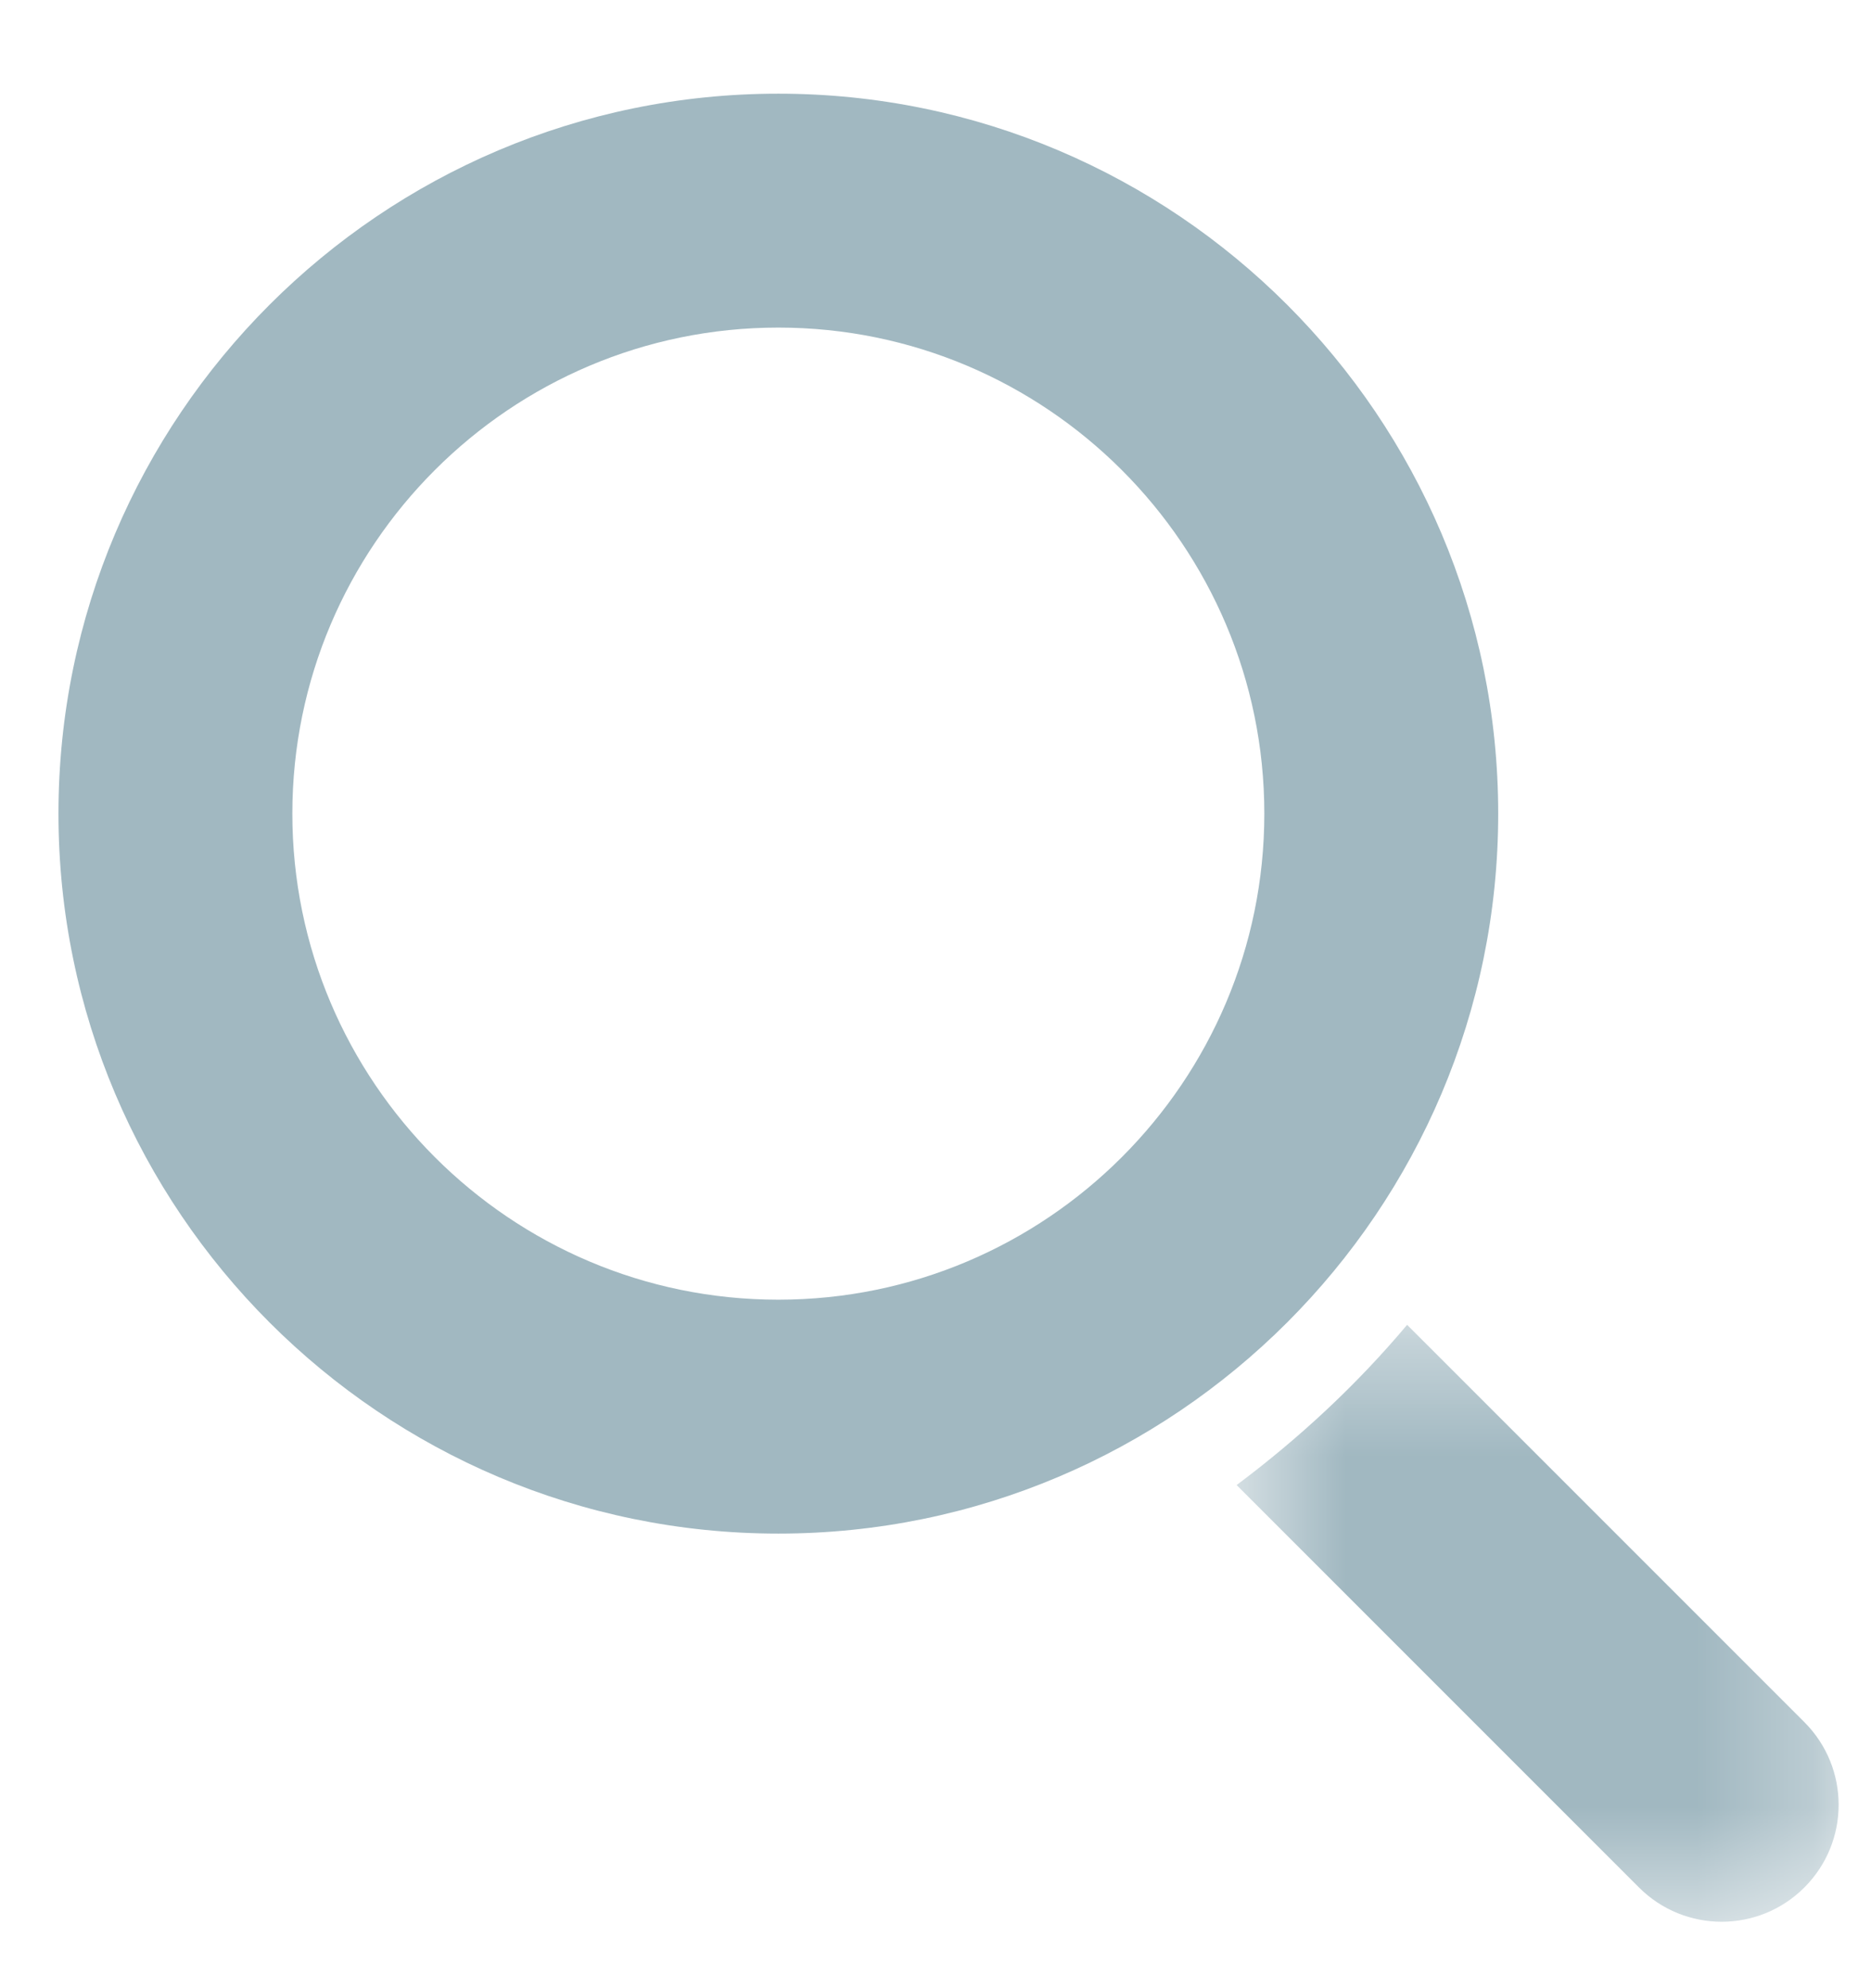 <?xml version="1.0" encoding="UTF-8"?>
<svg width="16px" height="17px" viewBox="0 0 16 17" version="1.1" xmlns="http://www.w3.org/2000/svg" xmlns:xlink="http://www.w3.org/1999/xlink">
    <!-- Generator: Sketch 47.1 (45422) - http://www.bohemiancoding.com/sketch -->
    <title>search_icon</title>
    <desc>Created with Sketch.</desc>
    <defs>
        <polygon id="path-1" points="15.723 11.379 15.723 16.483 13.149 16.483 10.575 16.483 10.575 11.379 15.723 11.379"></polygon>
    </defs>
    <g id="Page-1" stroke="none" stroke-width="1" fill="none" fill-rule="evenodd">
        <g id="Graphic_Assets" transform="translate(-670, -270)">
            <g id="forms_and_tables" transform="translate(547, 221)">
                <g id="search_icon" transform="translate(123, 48.949)">
                    <path d="M6.656,2.852 C4.364,2.852 2.5,4.716 2.5,7.008 C2.5,9.299 4.364,11.164 6.656,11.164 C8.948,11.164 10.812,9.299 10.812,7.008 C10.812,4.716 8.948,2.852 6.656,2.852 M6.656,13.164 C3.261,13.164 0.5,10.402 0.5,7.008 C0.5,3.613 3.261,0.852 6.656,0.852 C10.051,0.852 12.812,3.613 12.812,7.008 C12.812,10.402 10.051,13.164 6.656,13.164" id="Fill-1" fill="#A1B8C1" fill-rule="evenodd"></path>
                    <mask id="mask-2" fill="white">
                        <use xlink:href="#path-1"></use>
                    </mask>
                    <g id="Clip-5"></g>
                    <path d="M15.43,14.776 L12.033,11.379 C11.603,11.891 11.111,12.348 10.575,12.749 L14.016,16.19 C14.211,16.385 14.467,16.483 14.723,16.483 C14.979,16.483 15.235,16.385 15.43,16.19 C15.821,15.799 15.821,15.167 15.43,14.776" id="Fill-4" fill="#A1B8C1" fill-rule="evenodd" mask="url(#mask-2)"></path>
                </g>
            </g>
        </g>
    </g>
</svg>